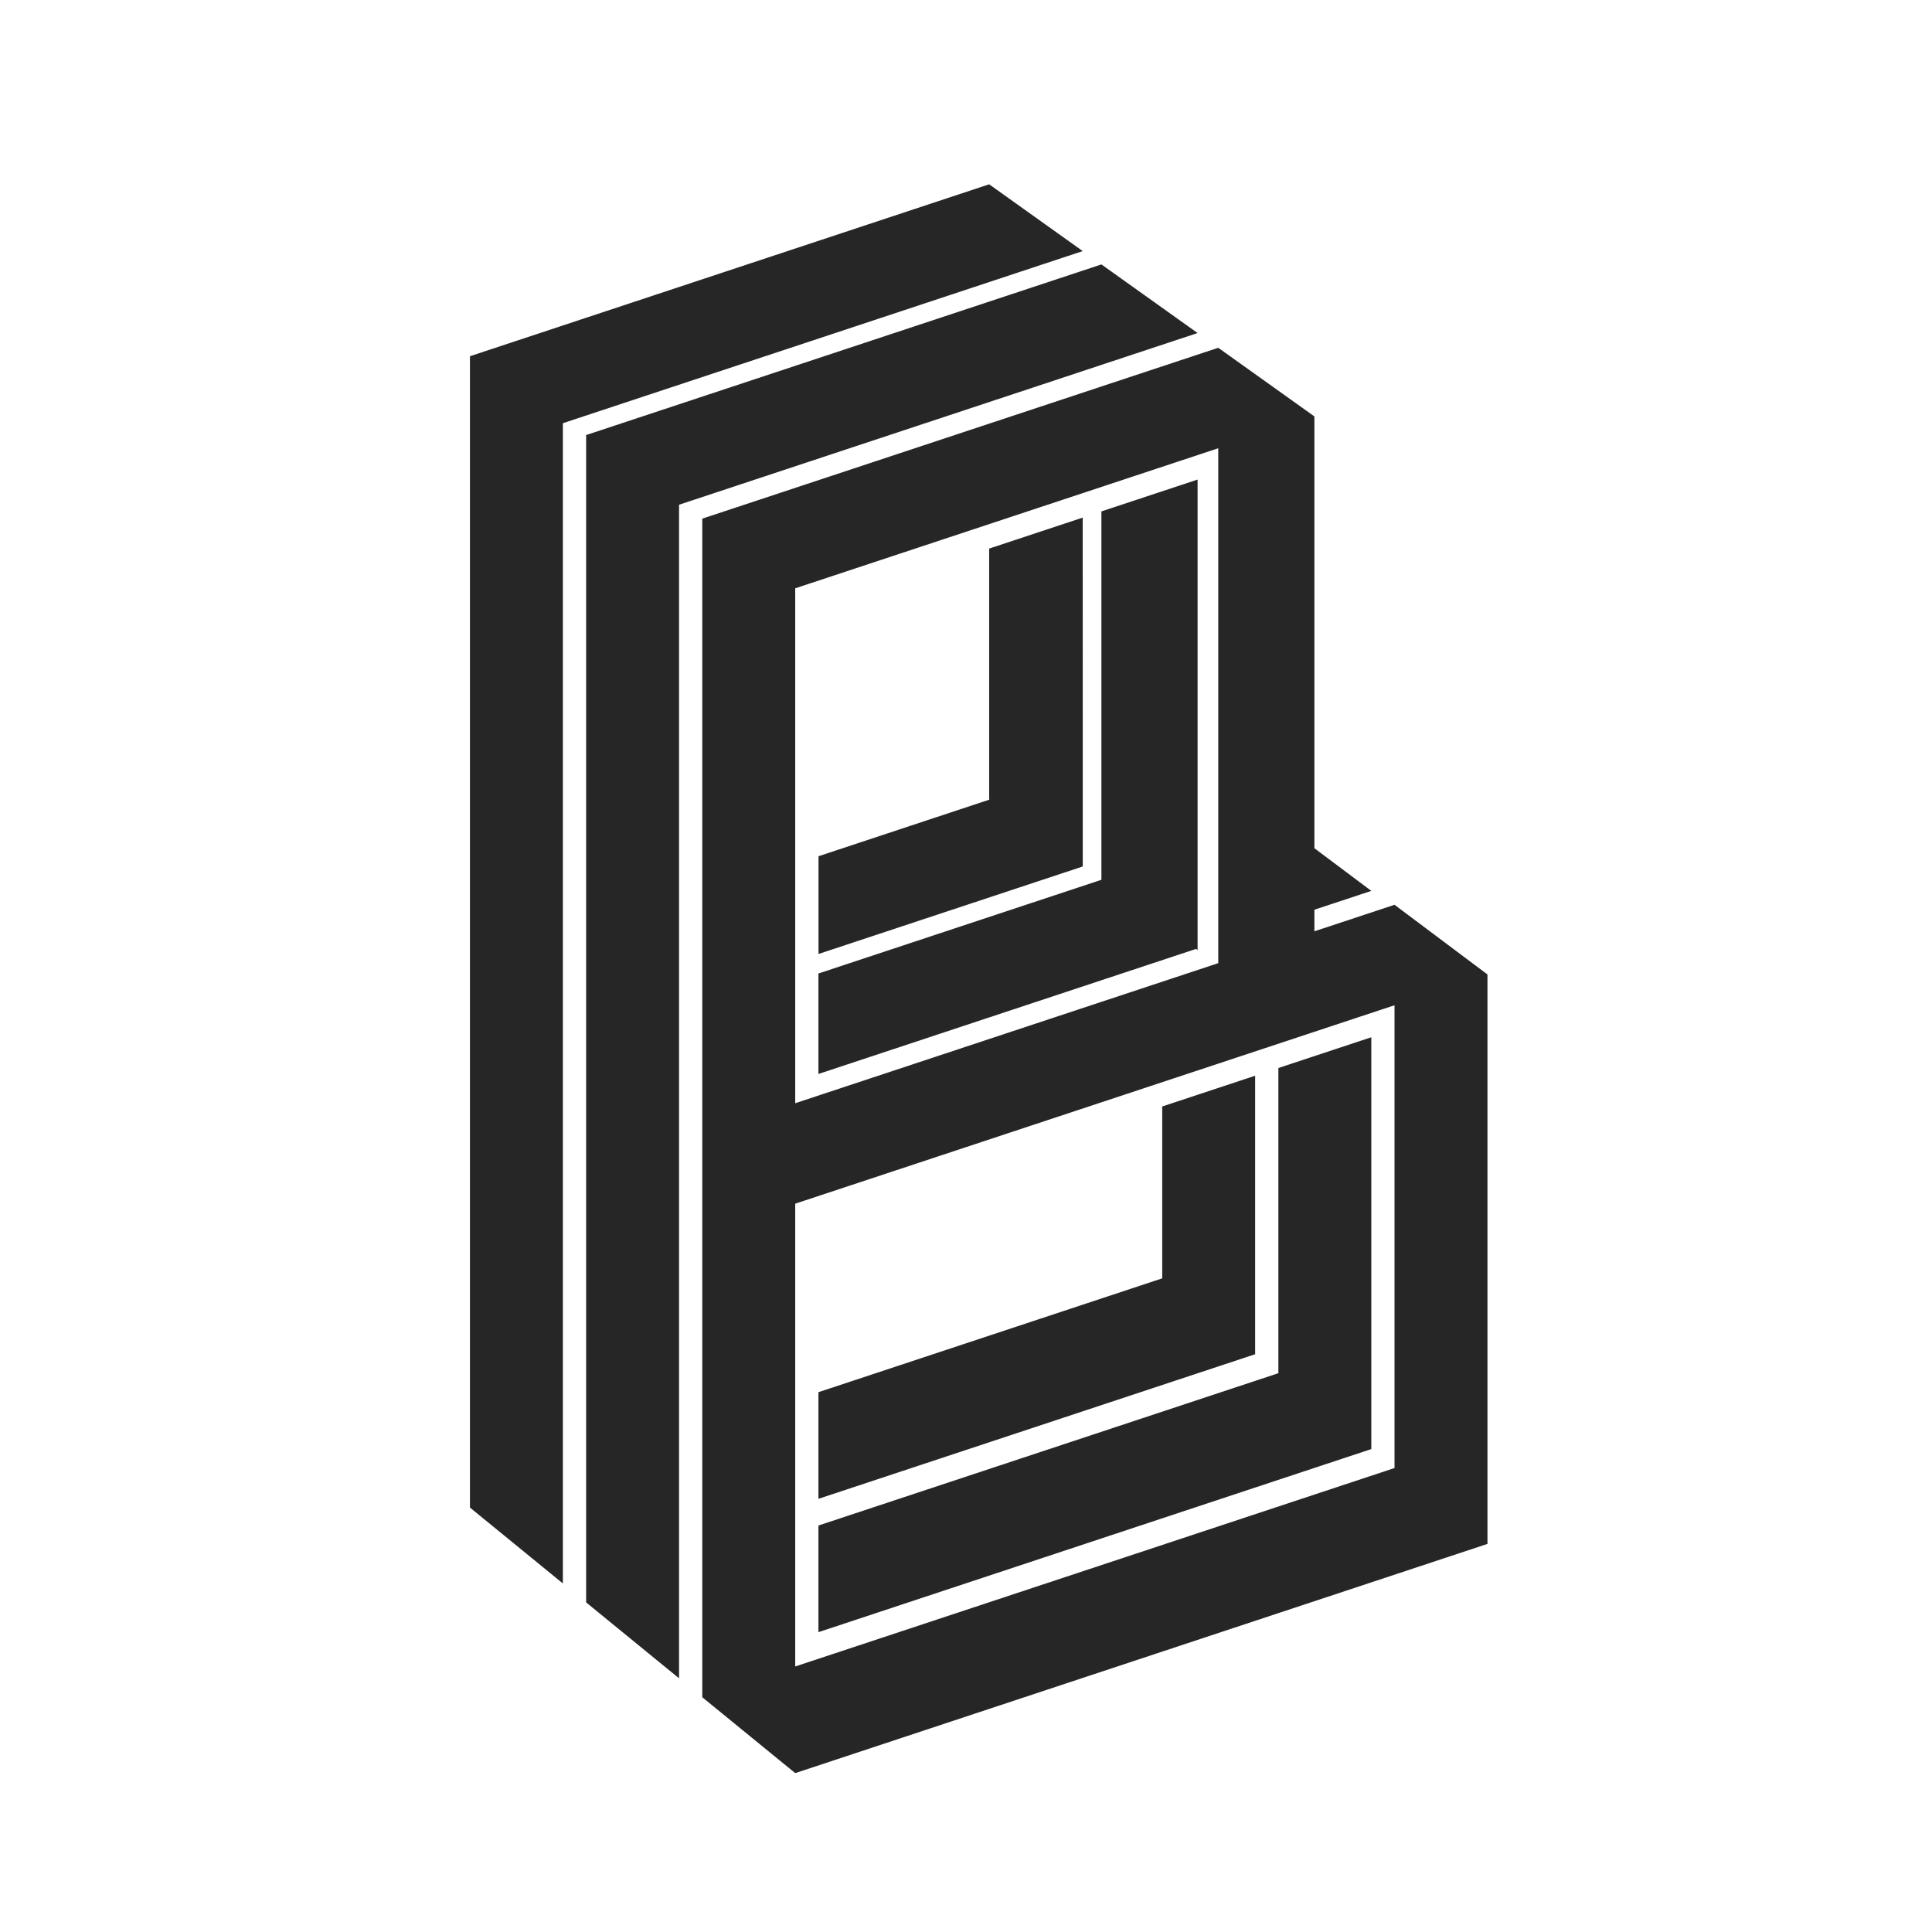 <svg width="76" height="76" xmlns="http://www.w3.org/2000/svg" xmlns:xlink="http://www.w3.org/1999/xlink" xml:space="preserve" overflow="hidden"><g transform="translate(-69 -42)"><g><g><g><g><path d="M107.911 49.25 87.487 56.013 91.142 58.648 111.591 51.877ZM91.142 58.648 87.487 56.013 87.487 101.304 91.142 104.289ZM112.327 52.402 92.057 59.114 92.057 105.035 95.712 108.02 95.712 61.855 116.11 55.101ZM116.923 55.681 96.626 62.402 96.626 86.609 96.626 108.765 100.282 111.75 127.513 102.733 127.513 80.333 123.857 77.592 120.705 78.635 120.705 77.786 122.944 77.045 120.705 75.367 120.705 58.381ZM116.923 59.633 116.923 79.888 100.282 85.398 100.282 85.309 100.282 65.143ZM116.11 60.865 112.327 62.117 112.327 76.609 101.195 80.295 101.195 84.247 116.049 79.328 116.11 79.376 116.11 79.311 116.11 75.359ZM111.591 62.361 107.911 63.58 107.911 73.441 107.928 73.453 101.198 75.682 101.198 79.527 111.593 76.085 111.593 72.239ZM123.857 81.544 123.857 99.749 100.282 107.555 100.282 92.962 100.282 89.816 100.282 89.35 120.705 82.588ZM122.944 82.803 119.288 84.013 119.288 96.018 101.195 102.01 101.195 106.205 122.944 99.003ZM118.374 84.316 114.719 85.526 114.719 92.287 101.195 96.765 101.195 100.96 118.374 95.272Z" fill="#262626" fill-rule="nonzero" fill-opacity="1"/></g></g></g></g></g></svg>